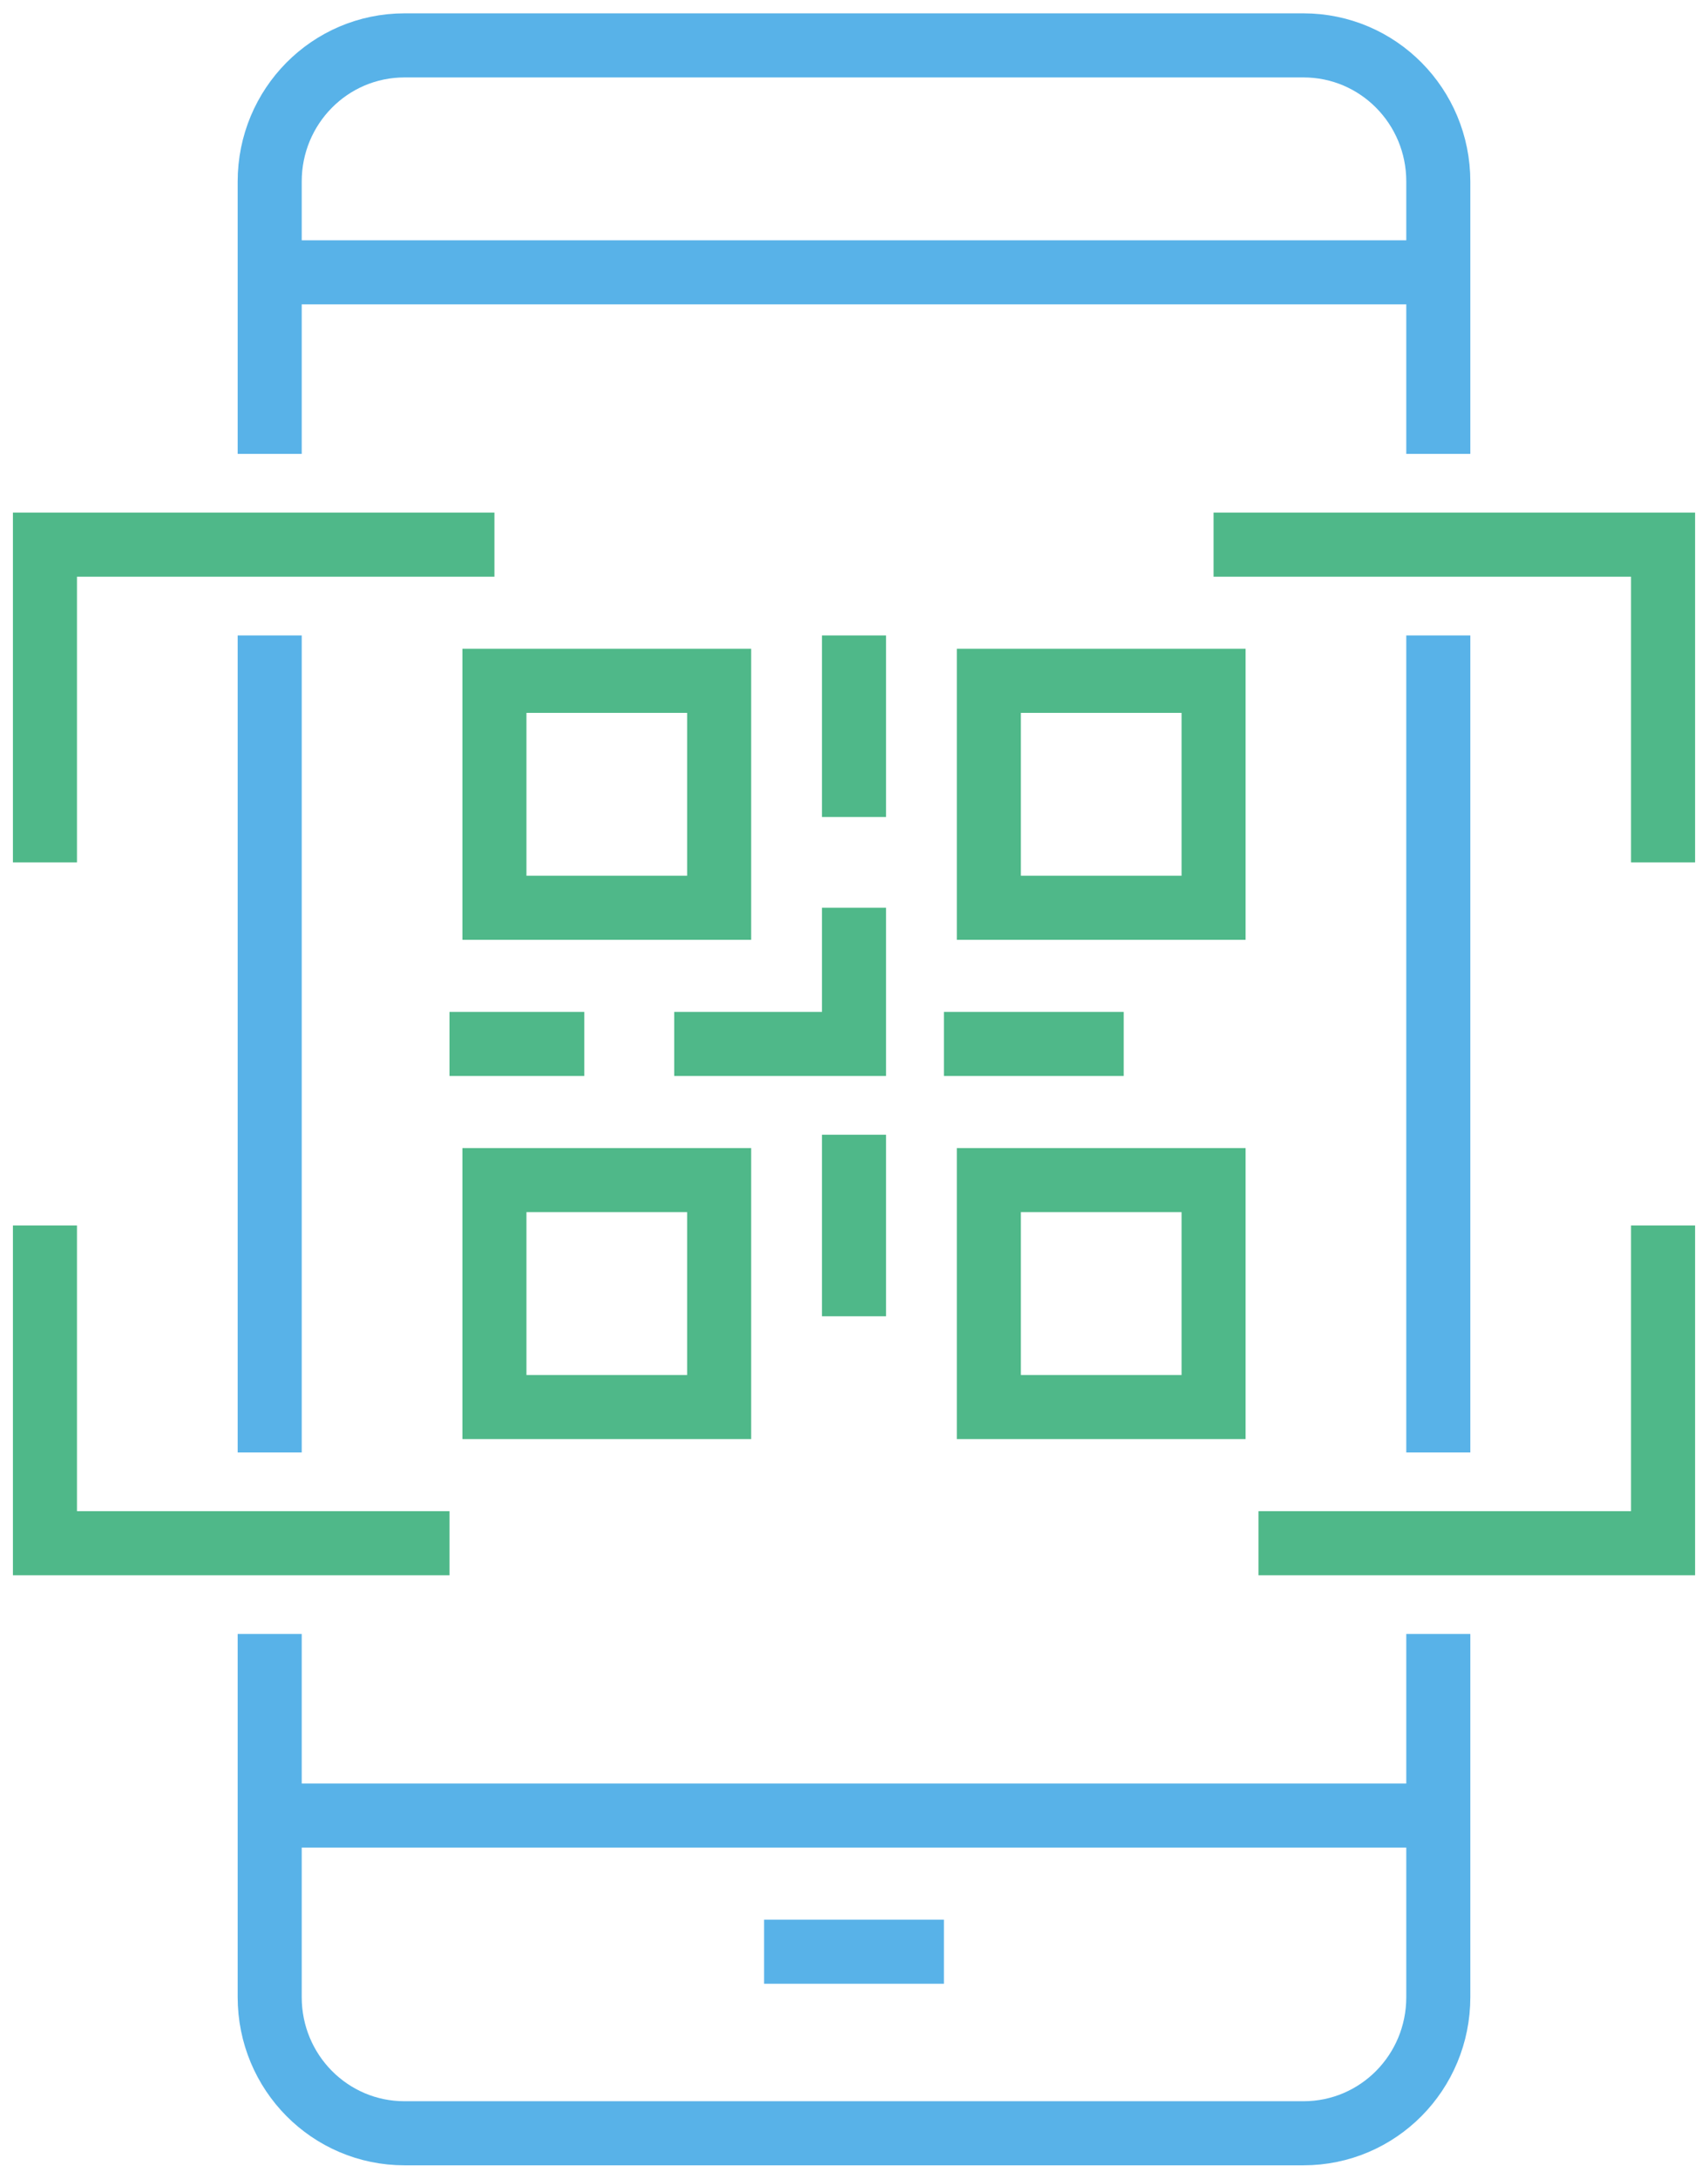 <svg width="80" height="102" viewBox="0 0 80 102" fill="none" xmlns="http://www.w3.org/2000/svg">
<g clip-path="url(#clip0_1_1218)">
<path d="M12.632 68V29.75" stroke="#58B2E8" stroke-width="3" stroke-miterlimit="10"/>
<path d="M67.368 76.5V93.5C67.368 97.028 64.547 99.875 61.053 99.875H18.947C15.453 99.875 12.632 97.028 12.632 93.5V76.5" stroke="#58B2E8" stroke-width="3" stroke-miterlimit="10"/>
<path d="M67.368 29.75V68" stroke="#58B2E8" stroke-width="3" stroke-miterlimit="10"/>
<path d="M12.632 21.25V8.5C12.632 4.973 15.453 2.125 18.947 2.125H61.053C64.547 2.125 67.368 4.973 67.368 8.5V21.25" stroke="#58B2E8" stroke-width="3" stroke-miterlimit="10"/>
<path d="M12.632 85H67.368" stroke="#58B2E8" stroke-width="3" stroke-miterlimit="10"/>
<path d="M12.632 12.75H67.368" stroke="#58B2E8" stroke-width="3" stroke-miterlimit="10"/>
<path d="M35.789 91.375H44.211" stroke="#58B2E8" stroke-width="3" stroke-miterlimit="10"/>
<path d="M2.105 40.375V25.5H23.158" stroke="#4FB889" stroke-width="3" stroke-miterlimit="10"/>
<path d="M2.105 57.375V72.25H21.053" stroke="#4FB889" stroke-width="3" stroke-miterlimit="10"/>
<path d="M77.895 40.375V25.5H56.842" stroke="#4FB889" stroke-width="3" stroke-miterlimit="10"/>
<path d="M77.895 57.375V72.25H58.947" stroke="#4FB889" stroke-width="3" stroke-miterlimit="10"/>
<path d="M33.684 31.875H23.158V42.5H33.684V31.875Z" stroke="#4FB889" stroke-width="3" stroke-miterlimit="10"/>
<path d="M56.842 31.875H46.316V42.5H56.842V31.875Z" stroke="#4FB889" stroke-width="3" stroke-miterlimit="10"/>
<path d="M33.684 55.25H23.158V65.875H33.684V55.25Z" stroke="#4FB889" stroke-width="3" stroke-miterlimit="10"/>
<path d="M56.842 55.25H46.316V65.875H56.842V55.25Z" stroke="#4FB889" stroke-width="3" stroke-miterlimit="10"/>
<path d="M40 29.75V38.25" stroke="#4FB889" stroke-width="3" stroke-miterlimit="10"/>
<path d="M27.368 48.875H21.053" stroke="#4FB889" stroke-width="3" stroke-miterlimit="10"/>
<path d="M40 42.5V48.875H31.579" stroke="#4FB889" stroke-width="3" stroke-miterlimit="10"/>
<path d="M44.211 48.875H52.632" stroke="#4FB889" stroke-width="3" stroke-miterlimit="10"/>
<path d="M40 53.125V61.625" stroke="#4FB889" stroke-width="3" stroke-miterlimit="10"/>
</g>
<defs>
<clipPath id="clip0_1_1218">
<rect width="80" height="102" fill="white"/>
</clipPath>
</defs>
</svg>
